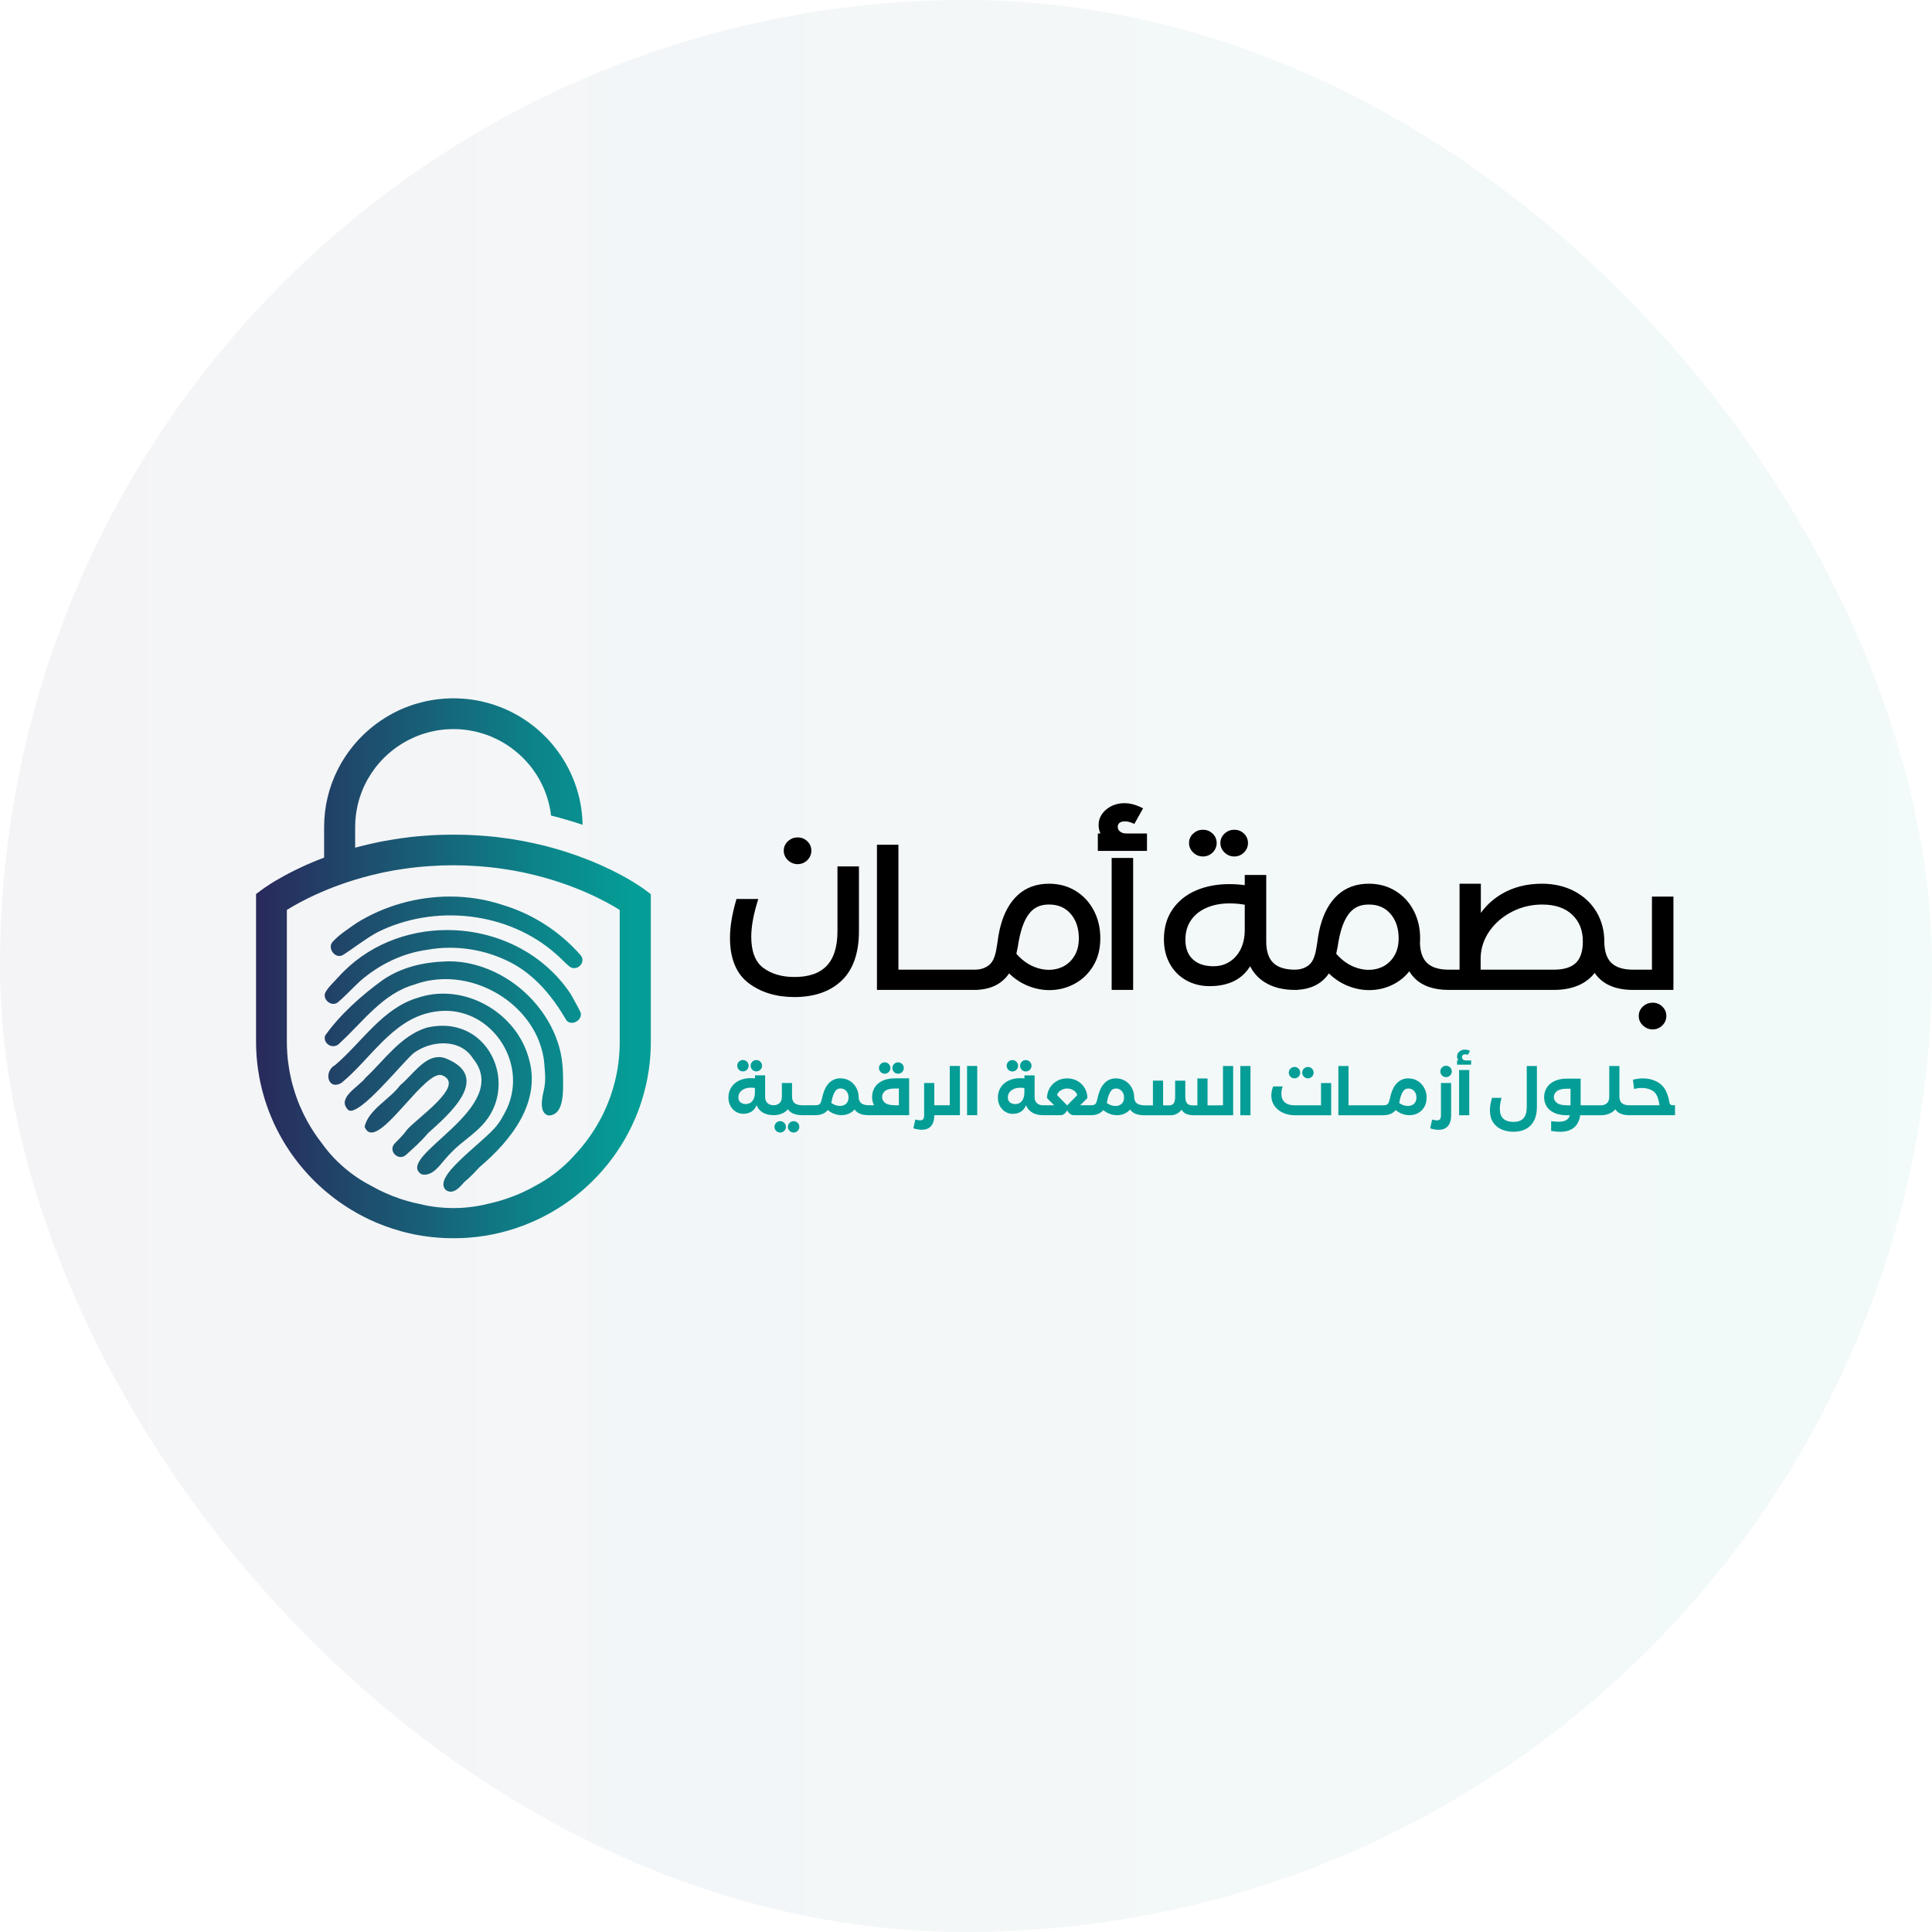 <svg width="249" height="249" viewBox="0 0 249 249" fill="none" xmlns="http://www.w3.org/2000/svg">
<rect width="249" height="249" rx="124.5" fill="url(#paint0_linear_113_3104)" fill-opacity="0.05"/>
<g clip-path="url(#clip0_113_3104)">
<path d="M51.581 139.863C50.239 141.687 47.495 142.996 46.991 145.214C47.795 147.247 50.047 144.746 52.296 142.249C54.057 140.298 55.811 138.341 56.883 138.551C60.322 139.758 53.502 144.251 52.398 145.677C51.968 146.3 51.355 146.866 50.829 147.419C50.006 148.375 51.361 149.684 52.306 148.861C53.291 147.975 54.299 147.091 55.145 146.062C57.885 143.615 63.368 138.881 57.569 136.454C57.218 136.305 56.88 136.238 56.551 136.238C54.571 136.238 53.036 138.7 51.578 139.863M54.928 132.467C51.629 133.525 49.546 136.622 47.119 138.904C46.251 140.07 43.221 141.56 44.956 143.117C46.452 143.749 51.767 137.051 53.298 135.736C55.502 134.087 59.279 133.782 60.931 136.384C66.252 142.84 50.717 149.039 54.312 151.336C54.822 151.479 55.33 151.339 55.757 151.053C56.303 150.697 56.717 150.176 57.126 149.681C57.18 149.617 57.234 149.554 57.288 149.49C57.882 148.794 58.52 148.14 59.215 147.552C59.91 146.967 60.647 146.418 61.327 145.814C61.907 145.296 62.45 144.74 62.896 144.092C63.486 143.237 63.898 142.268 64.105 141.255C64.3 140.286 64.309 139.275 64.137 138.306C63.968 137.35 63.62 136.429 63.113 135.599C62.609 134.773 61.946 134.049 61.158 133.486C60.332 132.899 59.381 132.505 58.386 132.324C57.936 132.241 57.483 132.203 57.03 132.203C56.319 132.203 55.61 132.295 54.925 132.467M53.872 128.587C49.329 129.909 46.656 134.319 43.198 137.264C41.683 138.071 42.229 140.581 43.999 139.574C47.747 136.508 50.487 131.539 55.492 130.487C56.283 130.312 57.1 130.243 57.917 130.29C59.119 130.366 60.303 130.71 61.365 131.281C62.399 131.841 63.308 132.616 64.048 133.525C64.788 134.436 65.353 135.485 65.704 136.606C66.064 137.744 66.198 138.945 66.08 140.13C66.016 140.737 65.892 141.344 65.704 141.925C65.611 142.23 65.493 142.522 65.362 142.812C65.298 142.955 65.228 143.091 65.155 143.231C64.967 143.596 64.766 143.971 64.546 144.33C64.293 144.737 64.006 145.121 63.684 145.465C63.049 146.144 62.344 146.758 61.652 147.374C60.791 148.137 59.926 148.893 59.107 149.703C58.462 150.345 57.776 151.037 57.358 151.857C57.091 152.394 57.001 153.023 57.534 153.427C58.475 153.979 59.285 152.972 59.853 152.334C60.552 151.755 61.177 151.11 61.777 150.446C65.914 146.942 69.866 141.976 68.112 136.26C66.731 131.456 62.013 128.063 57.126 128.063C56.038 128.063 54.937 128.228 53.869 128.587M57.617 123.904C54.618 123.99 51.802 124.628 49.345 126.293C46.589 128.289 43.855 130.725 41.897 133.477C41.587 134.579 43.013 135.339 43.792 134.43C46.803 131.682 49.329 128.038 53.435 126.887C53.98 126.684 54.542 126.528 55.11 126.414C56.976 126.042 58.922 126.141 60.756 126.64C62.584 127.138 64.306 128.022 65.777 129.216C67.228 130.401 68.44 131.901 69.225 133.61C69.618 134.475 69.901 135.386 70.058 136.317C70.15 136.877 70.173 137.439 70.22 137.998C70.284 138.722 70.297 139.456 70.157 140.171C70.039 140.769 69.879 141.36 69.841 141.973C69.796 142.675 69.873 143.555 70.683 143.765C72.064 143.777 72.418 142.281 72.52 141.178C72.606 140.267 72.575 139.348 72.559 138.433C72.527 137.051 72.332 135.666 71.892 134.351C71.232 132.365 70.128 130.538 68.724 128.984C67.318 127.428 65.601 126.138 63.694 125.248C61.914 124.416 59.92 123.898 57.949 123.898C57.837 123.898 57.725 123.901 57.617 123.904ZM43.575 125.966L43.572 125.963C43.013 126.605 42.327 127.183 41.922 127.936C41.539 128.819 42.71 129.788 43.511 129.204C44.538 128.355 45.428 127.348 46.411 126.446C48.844 124.333 51.818 122.856 55.055 122.411C58.689 121.747 62.539 122.354 65.796 124.034C69.005 125.693 71.257 128.505 73.008 131.51C73.701 132.311 75.159 131.44 74.814 130.455C74.431 129.626 74.013 128.981 73.554 128.114C69.943 122.674 63.789 119.866 57.63 119.866C52.44 119.866 47.246 121.861 43.575 125.966ZM45.913 118.989C44.851 119.742 43.728 120.438 42.851 121.407C42.139 122.236 43.265 123.701 44.248 123.046C45.725 122.109 47.1 120.984 48.656 120.145C55.99 116.482 65.509 117.483 71.697 122.986C72.278 123.491 72.798 124.069 73.385 124.558C74.326 125.28 75.599 124.053 74.836 123.11C72.134 120.034 68.629 117.772 64.708 116.609C62.552 115.894 60.281 115.548 57.996 115.548C53.751 115.548 49.486 116.746 45.91 118.989M43.607 149.808C42.784 149.017 42.037 148.146 41.377 147.209C40.736 146.376 40.155 145.493 39.638 144.569C39.479 144.283 39.326 143.99 39.179 143.695C39.121 143.571 39.061 143.45 39.004 143.326C38.87 143.04 38.736 142.754 38.614 142.459C38.573 142.37 38.538 142.284 38.506 142.192C38.461 142.078 38.417 141.966 38.375 141.858C38.34 141.773 38.305 141.69 38.279 141.598C38.273 141.582 38.267 141.563 38.257 141.547C38.193 141.382 38.136 141.22 38.085 141.048C38.072 141.004 38.05 140.956 38.037 140.905C38.005 140.813 37.973 140.718 37.948 140.626C37.881 140.416 37.82 140.197 37.759 139.987C37.727 139.879 37.696 139.774 37.67 139.666C37.641 139.555 37.616 139.45 37.587 139.339C37.559 139.231 37.536 139.123 37.511 139.012C37.46 138.799 37.415 138.576 37.367 138.351C37.322 138.128 37.284 137.909 37.249 137.684C37.195 137.35 37.144 137.01 37.105 136.67C37.093 136.559 37.077 136.441 37.07 136.327C37.045 136.098 37.029 135.873 37.016 135.641C37 135.409 36.987 135.18 36.981 134.945C36.975 134.716 36.971 134.481 36.971 134.249V117.276C38.637 116.231 42.851 113.896 48.995 112.53C49.192 112.488 49.396 112.444 49.597 112.402H49.6C49.811 112.358 50.028 112.317 50.242 112.279C50.353 112.253 50.459 112.237 50.57 112.215C50.682 112.193 50.794 112.174 50.902 112.158C51.259 112.094 51.617 112.037 51.987 111.986C52.248 111.945 52.51 111.91 52.775 111.875C53.042 111.843 53.307 111.812 53.578 111.783C54.159 111.719 54.746 111.665 55.352 111.627C56.344 111.554 57.368 111.516 58.421 111.516C59.474 111.516 60.504 111.554 61.496 111.627C62.099 111.665 62.689 111.719 63.263 111.783C63.534 111.815 63.805 111.846 64.067 111.875C64.332 111.91 64.593 111.945 64.852 111.986C64.852 111.983 64.855 111.986 64.858 111.986C65.222 112.037 65.582 112.094 65.939 112.158C66.051 112.174 66.163 112.196 66.275 112.215C66.383 112.237 66.491 112.253 66.6 112.279C66.814 112.317 67.031 112.358 67.241 112.402H67.244C67.445 112.444 67.649 112.488 67.844 112.53C73.991 113.889 78.205 116.228 79.87 117.276V134.249C79.87 134.452 79.867 134.659 79.861 134.865C79.857 135.012 79.854 135.154 79.848 135.294C79.845 135.348 79.845 135.409 79.838 135.459C79.832 135.596 79.825 135.736 79.809 135.873C79.809 135.911 79.803 135.946 79.803 135.984C79.793 136.136 79.774 136.286 79.762 136.435C79.758 136.47 79.755 136.508 79.749 136.54C79.736 136.673 79.72 136.807 79.704 136.934C79.701 136.962 79.701 136.985 79.698 137.007C79.685 137.099 79.669 137.194 79.656 137.283C79.653 137.321 79.65 137.359 79.64 137.394C79.634 137.477 79.618 137.563 79.605 137.645C79.583 137.776 79.564 137.906 79.538 138.036C79.526 138.103 79.513 138.163 79.5 138.23C79.471 138.379 79.446 138.522 79.414 138.672C79.331 139.056 79.242 139.434 79.14 139.809C79.105 139.936 79.069 140.06 79.031 140.184C79.022 140.225 79.009 140.263 78.996 140.305C78.951 140.454 78.907 140.6 78.859 140.753C78.859 140.759 78.856 140.769 78.849 140.781C78.811 140.905 78.766 141.029 78.728 141.15C78.699 141.236 78.664 141.325 78.636 141.414C78.591 141.538 78.546 141.661 78.498 141.785C78.435 141.951 78.371 142.116 78.304 142.275C78.304 142.281 78.301 142.287 78.301 142.297C78.243 142.427 78.189 142.561 78.132 142.691C78.106 142.748 78.084 142.808 78.055 142.866C77.998 142.993 77.94 143.12 77.879 143.25C77.841 143.336 77.803 143.425 77.758 143.511C77.679 143.673 77.602 143.828 77.522 143.987C77.471 144.079 77.42 144.178 77.366 144.273C77.318 144.368 77.264 144.467 77.21 144.562C76.352 146.103 75.308 147.53 74.112 148.807C74.112 148.807 74.11 148.809 74.106 148.813C73.828 149.115 73.541 149.401 73.245 149.684C73.538 149.401 73.828 149.115 74.106 148.813C73.832 149.125 73.544 149.43 73.245 149.722C72.064 150.882 70.728 151.886 69.26 152.686C69.228 152.699 69.203 152.718 69.168 152.737C67.943 153.446 66.648 154.033 65.282 154.491C64.989 154.593 64.692 154.682 64.396 154.771C63.888 154.92 63.375 155.047 62.852 155.155C62.852 155.158 62.848 155.158 62.845 155.158C62.054 155.358 61.244 155.505 60.418 155.59C59.767 155.667 59.107 155.701 58.434 155.701C57.761 155.701 57.091 155.663 56.433 155.59C55.642 155.505 54.864 155.365 54.102 155.177C54.092 155.177 54.086 155.177 54.076 155.174C53.524 155.06 52.985 154.926 52.449 154.774C52.353 154.745 52.251 154.717 52.153 154.682C52.05 154.653 51.958 154.624 51.862 154.593C51.76 154.561 51.664 154.529 51.569 154.497C50.306 154.072 49.093 153.535 47.939 152.886C47.935 152.883 47.932 152.88 47.929 152.88C47.814 152.817 47.699 152.753 47.588 152.686V152.699C46.127 151.917 44.79 150.942 43.607 149.801M57.965 90.006C57.694 90.016 57.425 90.032 57.161 90.048C56.886 90.07 56.615 90.095 56.347 90.13C56.22 90.146 56.083 90.165 55.955 90.184C55.677 90.226 55.4 90.273 55.126 90.33C54.988 90.359 54.854 90.384 54.724 90.416C54.631 90.439 54.535 90.461 54.446 90.486C54.14 90.559 53.84 90.642 53.54 90.731C53.457 90.759 53.377 90.782 53.291 90.81C52.947 90.925 52.609 91.045 52.274 91.179C52.169 91.217 52.066 91.261 51.961 91.306C51.856 91.347 51.76 91.392 51.658 91.433C51.54 91.487 51.422 91.541 51.307 91.595C51.183 91.652 51.058 91.716 50.934 91.779C50.825 91.833 50.727 91.887 50.618 91.945C50.602 91.951 50.58 91.957 50.567 91.973C50.337 92.094 50.111 92.221 49.888 92.358C49.773 92.424 49.661 92.491 49.553 92.564C49.441 92.637 49.326 92.707 49.221 92.78C49.119 92.847 49.017 92.913 48.918 92.983C48.905 92.993 48.889 93.006 48.876 93.012C48.774 93.085 48.669 93.161 48.57 93.234C48.462 93.314 48.356 93.393 48.254 93.473C48.149 93.552 48.047 93.638 47.942 93.717C47.84 93.8 47.738 93.882 47.636 93.972C47.486 94.099 47.339 94.222 47.195 94.359C47.045 94.496 46.905 94.629 46.761 94.769C46.388 95.131 46.028 95.522 45.687 95.925C45.607 96.027 45.521 96.123 45.444 96.221C45.3 96.396 45.17 96.57 45.036 96.745C44.969 96.834 44.905 96.926 44.838 97.019C44.774 97.111 44.71 97.203 44.647 97.295C44.583 97.387 44.522 97.479 44.462 97.571C44.356 97.73 44.261 97.889 44.158 98.051C44.111 98.13 44.063 98.21 44.012 98.293C43.926 98.442 43.846 98.594 43.763 98.74C43.68 98.89 43.603 99.042 43.524 99.192C42.404 101.419 41.772 103.932 41.772 106.591V110.534C41.619 110.588 41.466 110.649 41.319 110.706C41.173 110.763 41.016 110.823 40.873 110.881C40.726 110.938 40.586 111.001 40.442 111.055C40.299 111.119 40.158 111.173 40.018 111.236C39.884 111.29 39.744 111.354 39.613 111.408C39.482 111.472 39.348 111.529 39.22 111.589C39.109 111.637 38.997 111.684 38.895 111.738C38.582 111.881 38.289 112.021 38.008 112.161C37.814 112.256 37.625 112.352 37.447 112.444C37.335 112.498 37.236 112.555 37.131 112.609C37.026 112.66 36.93 112.717 36.834 112.768C36.739 112.819 36.64 112.873 36.547 112.924C35.839 113.308 35.271 113.651 34.831 113.931C34.777 113.969 34.716 114.004 34.662 114.042C34.474 114.159 34.314 114.271 34.19 114.356C34.155 114.382 34.12 114.404 34.085 114.426C34.005 114.48 33.938 114.528 33.893 114.563C33.88 114.569 33.868 114.576 33.858 114.588C33.829 114.611 33.81 114.623 33.794 114.633L33 115.227V134.249C33 134.449 33.003 134.652 33.01 134.849V134.875C33.013 135.066 33.019 135.259 33.032 135.447V135.491C33.038 135.656 33.054 135.819 33.064 135.99C33.064 136.035 33.067 136.079 33.07 136.124C33.086 136.308 33.099 136.492 33.121 136.676C33.134 136.857 33.156 137.032 33.175 137.213C33.182 137.271 33.185 137.328 33.198 137.382C33.207 137.49 33.223 137.591 33.239 137.703C33.249 137.782 33.262 137.861 33.274 137.941C33.306 138.151 33.338 138.36 33.376 138.573C33.402 138.703 33.421 138.84 33.447 138.973C33.459 139.031 33.472 139.094 33.485 139.155C33.51 139.288 33.536 139.425 33.565 139.555C33.574 139.596 33.587 139.631 33.593 139.666C33.619 139.781 33.641 139.895 33.67 140.009C33.699 140.13 33.724 140.251 33.756 140.371C33.788 140.505 33.826 140.638 33.861 140.772C33.909 140.943 33.954 141.118 34.008 141.286C34.018 141.325 34.03 141.366 34.04 141.404C34.085 141.55 34.129 141.696 34.174 141.846C34.187 141.881 34.199 141.919 34.212 141.957C34.263 142.122 34.318 142.284 34.375 142.449C34.423 142.586 34.471 142.729 34.525 142.869C34.557 142.955 34.592 143.043 34.62 143.136C34.656 143.225 34.691 143.317 34.726 143.403C34.892 143.831 35.067 144.244 35.252 144.658C35.325 144.82 35.402 144.978 35.475 145.137C35.562 145.306 35.641 145.48 35.727 145.646C35.833 145.849 35.935 146.046 36.043 146.246C36.123 146.389 36.2 146.529 36.279 146.669C36.372 146.837 36.468 147.002 36.566 147.168C36.653 147.32 36.748 147.463 36.837 147.609C36.863 147.644 36.882 147.682 36.904 147.717C36.994 147.854 37.08 147.994 37.176 148.127C37.179 148.137 37.185 148.143 37.188 148.156C37.294 148.311 37.396 148.467 37.501 148.619C37.609 148.775 37.715 148.925 37.826 149.074C37.83 149.077 37.833 149.08 37.836 149.083C37.944 149.233 38.05 149.379 38.164 149.528C38.171 149.538 38.181 149.554 38.19 149.56C38.283 149.684 38.378 149.805 38.471 149.925C38.844 150.396 39.236 150.853 39.642 151.298C40.841 152.61 42.178 153.792 43.623 154.831C43.661 154.863 43.702 154.885 43.737 154.914C43.989 155.095 44.245 155.266 44.503 155.435C44.621 155.511 44.739 155.59 44.864 155.667C44.867 155.67 44.876 155.676 44.889 155.679C45.01 155.756 45.131 155.832 45.253 155.905C45.444 156.022 45.639 156.137 45.833 156.245C45.942 156.312 46.047 156.372 46.162 156.432C46.277 156.496 46.392 156.559 46.506 156.617C46.608 156.674 46.704 156.728 46.803 156.775C47.068 156.912 47.333 157.049 47.604 157.173C48.876 157.77 50.203 158.269 51.585 158.65C51.633 158.666 51.674 158.679 51.722 158.691C51.808 158.717 51.894 158.736 51.977 158.761C52.124 158.796 52.264 158.834 52.411 158.869C52.427 158.876 52.446 158.879 52.465 158.885C53.754 159.196 55.087 159.409 56.446 159.511C56.481 159.514 56.52 159.517 56.555 159.521C56.65 159.527 56.752 159.536 56.851 159.536C56.906 159.543 56.96 159.543 57.011 159.546C57.097 159.552 57.183 159.555 57.272 159.562C57.349 159.565 57.429 159.565 57.505 159.568C57.652 159.571 57.796 159.578 57.936 159.578C58.105 159.581 58.277 159.584 58.44 159.584C58.603 159.584 58.775 159.581 58.941 159.578C59.091 159.578 59.228 159.571 59.375 159.568C59.454 159.565 59.531 159.565 59.611 159.562C59.697 159.555 59.78 159.552 59.872 159.546C59.923 159.543 59.981 159.543 60.032 159.536C60.127 159.536 60.226 159.527 60.322 159.521C60.36 159.517 60.399 159.517 60.437 159.511C61.796 159.409 63.126 159.196 64.415 158.885C64.654 158.828 64.89 158.764 65.123 158.698C65.164 158.691 65.206 158.675 65.244 158.666C65.266 158.666 65.282 158.659 65.302 158.653C66.68 158.266 68.01 157.77 69.279 157.173C69.417 157.109 69.551 157.045 69.681 156.979C69.943 156.852 70.201 156.718 70.453 156.582C70.626 156.493 70.798 156.397 70.96 156.302C71.19 156.175 71.41 156.041 71.634 155.908C71.761 155.835 71.886 155.752 72.01 155.676C72.198 155.559 72.383 155.438 72.568 155.314C72.753 155.19 72.932 155.066 73.114 154.942C73.165 154.907 73.216 154.872 73.264 154.837V154.831C74.712 153.795 76.045 152.61 77.245 151.301C77.328 151.212 77.411 151.114 77.494 151.025C77.561 150.952 77.624 150.878 77.688 150.802C77.883 150.573 78.077 150.342 78.269 150.113C78.336 150.03 78.4 149.948 78.466 149.868C78.511 149.805 78.556 149.747 78.6 149.687C78.664 149.608 78.728 149.525 78.789 149.442C78.881 149.322 78.974 149.198 79.063 149.077C79.171 148.925 79.28 148.775 79.385 148.623C79.494 148.47 79.599 148.314 79.698 148.159C79.704 148.152 79.711 148.143 79.714 148.133C79.819 147.975 79.918 147.822 80.02 147.663C80.122 147.501 80.224 147.336 80.323 147.171C80.416 147.012 80.511 146.847 80.607 146.681C80.607 146.678 80.61 146.675 80.61 146.672C80.696 146.519 80.782 146.367 80.862 146.218C80.891 146.173 80.91 146.125 80.939 146.081C81.101 145.773 81.258 145.461 81.411 145.147C81.484 144.988 81.561 144.829 81.628 144.667C81.72 144.47 81.813 144.27 81.896 144.07C81.969 143.901 82.033 143.723 82.106 143.555C82.18 143.374 82.25 143.193 82.314 143.009C82.381 142.827 82.444 142.646 82.508 142.462C82.562 142.297 82.623 142.135 82.674 141.97C82.684 141.947 82.687 141.928 82.69 141.912C82.747 141.725 82.811 141.541 82.862 141.353C82.904 141.21 82.942 141.074 82.98 140.931C83.006 140.848 83.028 140.762 83.05 140.676C83.105 140.46 83.162 140.241 83.213 140.025C83.242 139.911 83.264 139.796 83.29 139.682C83.299 139.644 83.306 139.609 83.315 139.571C83.347 139.441 83.373 139.304 83.398 139.17C83.408 139.113 83.424 139.05 83.433 138.989C83.462 138.856 83.484 138.719 83.503 138.589C83.542 138.376 83.577 138.163 83.609 137.957C83.621 137.877 83.634 137.798 83.644 137.718C83.657 137.607 83.672 137.506 83.685 137.398C83.692 137.344 83.698 137.286 83.708 137.229C83.73 137.048 83.749 136.873 83.762 136.692C83.784 136.508 83.797 136.324 83.81 136.139C83.813 136.095 83.816 136.047 83.816 136.006C83.829 135.838 83.845 135.676 83.845 135.507C83.848 135.491 83.851 135.479 83.848 135.463C83.861 135.272 83.864 135.078 83.874 134.891V134.865C83.88 134.668 83.88 134.465 83.88 134.265V115.243L83.085 114.649C83.085 114.649 83.054 114.623 83.028 114.604C83.019 114.595 83.006 114.588 82.993 114.579C82.821 114.452 82.444 114.188 81.873 113.832C81.81 113.791 81.746 113.753 81.676 113.712C81.605 113.667 81.538 113.626 81.465 113.581C81.43 113.565 81.392 113.537 81.353 113.515C80.451 112.974 79.213 112.301 77.666 111.605C77.535 111.548 77.401 111.487 77.267 111.424C77.136 111.37 76.999 111.306 76.862 111.252C76.728 111.189 76.584 111.135 76.441 111.071C76.297 111.017 76.157 110.954 76.01 110.896C75.86 110.839 75.714 110.779 75.564 110.722C75.414 110.665 75.261 110.604 75.108 110.55C73.905 110.089 72.575 109.651 71.126 109.254C70.903 109.197 70.68 109.136 70.457 109.073C70.112 108.987 69.767 108.901 69.41 108.819C69.177 108.765 68.938 108.707 68.699 108.66C68.456 108.606 68.211 108.555 67.965 108.504C67.844 108.479 67.719 108.456 67.595 108.431C67.49 108.406 67.388 108.39 67.279 108.374C66.884 108.298 66.482 108.228 66.07 108.164C65.818 108.126 65.56 108.088 65.308 108.05C65.164 108.034 65.03 108.008 64.887 107.996C64.619 107.958 64.344 107.923 64.077 107.891C63.959 107.878 63.834 107.862 63.713 107.85C63.697 107.85 63.684 107.85 63.668 107.846C63.506 107.83 63.34 107.811 63.167 107.796C62.957 107.773 62.737 107.757 62.523 107.738C62.271 107.716 62.016 107.697 61.761 107.684C61.601 107.672 61.442 107.662 61.282 107.653C61.008 107.637 60.727 107.624 60.446 107.611C60.312 107.608 60.169 107.605 60.032 107.599C59.955 107.595 59.882 107.595 59.805 107.592C59.764 107.589 59.725 107.589 59.684 107.589C59.509 107.586 59.327 107.579 59.154 107.579C58.918 107.576 58.686 107.576 58.45 107.576C58.213 107.576 57.981 107.576 57.751 107.579C57.569 107.579 57.394 107.586 57.221 107.589C57.177 107.589 57.138 107.589 57.1 107.592C57.024 107.595 56.947 107.595 56.87 107.599C56.727 107.605 56.593 107.608 56.449 107.611C56.169 107.624 55.891 107.637 55.617 107.653C55.457 107.662 55.295 107.668 55.138 107.684C54.883 107.697 54.628 107.719 54.376 107.738C54.162 107.761 53.945 107.776 53.731 107.796C53.562 107.811 53.4 107.83 53.231 107.846C53.218 107.85 53.202 107.85 53.186 107.85C53.065 107.862 52.944 107.878 52.822 107.891C52.548 107.923 52.277 107.958 52.015 107.996C51.872 108.008 51.735 108.031 51.591 108.05C51.336 108.088 51.081 108.126 50.829 108.164C50.42 108.228 50.018 108.298 49.62 108.374C49.514 108.39 49.409 108.409 49.304 108.431C49.179 108.453 49.055 108.475 48.931 108.504C48.685 108.555 48.443 108.606 48.203 108.66C47.961 108.711 47.722 108.765 47.489 108.819C47.135 108.901 46.784 108.987 46.446 109.073C46.216 109.136 45.996 109.194 45.773 109.254V106.604C45.773 106.099 45.804 105.606 45.862 105.114C46.056 103.462 46.573 101.911 47.342 100.513C47.486 100.262 47.636 100.015 47.792 99.77C47.948 99.528 48.114 99.29 48.286 99.058C48.369 98.944 48.459 98.829 48.551 98.718C48.66 98.575 48.774 98.442 48.896 98.308C49.128 98.041 49.371 97.787 49.626 97.54C49.693 97.476 49.76 97.412 49.827 97.349C50.302 96.91 50.813 96.504 51.349 96.141C51.658 95.935 51.977 95.741 52.299 95.557C52.382 95.513 52.465 95.471 52.548 95.424C52.634 95.382 52.717 95.338 52.8 95.296C52.966 95.214 53.135 95.134 53.304 95.061C53.32 95.052 53.336 95.045 53.355 95.039C53.428 95.001 53.505 94.969 53.582 94.937C53.712 94.883 53.85 94.826 53.98 94.778C54.114 94.728 54.255 94.677 54.386 94.632C54.481 94.601 54.58 94.569 54.679 94.54C54.854 94.483 55.039 94.432 55.221 94.385C55.311 94.356 55.403 94.337 55.496 94.315H55.508C55.601 94.289 55.693 94.267 55.786 94.248C55.882 94.226 55.977 94.207 56.073 94.191C56.156 94.175 56.239 94.159 56.322 94.146C56.395 94.137 56.468 94.121 56.539 94.111C56.606 94.105 56.669 94.095 56.736 94.083C56.803 94.073 56.864 94.067 56.931 94.057C57.011 94.048 57.097 94.041 57.177 94.029C57.263 94.019 57.349 94.013 57.438 94.003H57.48C57.553 93.994 57.617 93.991 57.687 93.991C57.939 93.975 58.191 93.965 58.443 93.965C58.695 93.965 58.95 93.972 59.199 93.987C59.273 93.991 59.346 93.997 59.416 94.003H59.426C59.518 94.007 59.617 94.016 59.709 94.029C59.792 94.038 59.872 94.045 59.958 94.057C60.022 94.064 60.083 94.07 60.15 94.083C60.217 94.092 60.281 94.105 60.347 94.111C60.421 94.121 60.494 94.137 60.564 94.146C60.651 94.159 60.73 94.175 60.813 94.191C60.906 94.207 61.005 94.229 61.1 94.248C61.19 94.264 61.285 94.289 61.375 94.311C61.387 94.315 61.403 94.318 61.416 94.321C61.499 94.343 61.585 94.359 61.665 94.385C61.85 94.432 62.025 94.48 62.207 94.54C62.303 94.572 62.402 94.604 62.498 94.632C62.587 94.664 62.679 94.696 62.772 94.725C62.947 94.791 63.129 94.858 63.305 94.934C63.381 94.966 63.461 95.001 63.534 95.036C63.55 95.039 63.569 95.045 63.582 95.058C63.751 95.131 63.917 95.207 64.083 95.293C64.169 95.335 64.252 95.379 64.335 95.42C64.424 95.465 64.504 95.506 64.587 95.554C64.912 95.738 65.231 95.929 65.538 96.138C65.847 96.345 66.144 96.567 66.428 96.806C66.715 97.034 66.995 97.279 67.26 97.536C67.512 97.784 67.764 98.041 67.991 98.305C68.109 98.439 68.227 98.575 68.335 98.712C68.424 98.826 68.511 98.941 68.603 99.055C68.772 99.287 68.938 99.525 69.098 99.764C69.254 100.011 69.404 100.256 69.541 100.51C70.319 101.908 70.83 103.459 71.024 105.111H71.028C72.479 105.473 73.838 105.88 75.088 106.305C75.021 102.502 73.662 99.007 71.436 96.234C71.353 96.132 71.27 96.03 71.184 95.929C71.101 95.827 71.015 95.725 70.929 95.627C70.843 95.531 70.756 95.433 70.664 95.338C70.482 95.144 70.3 94.953 70.112 94.772C70.112 94.772 70.112 94.769 70.109 94.769C70.016 94.68 69.921 94.588 69.825 94.499C69.729 94.41 69.633 94.324 69.538 94.229C69.448 94.156 69.362 94.076 69.276 94.003C69.142 93.886 69.005 93.775 68.871 93.663C68.794 93.606 68.721 93.546 68.645 93.489C68.507 93.377 68.361 93.272 68.214 93.168C68.144 93.117 68.077 93.066 68.003 93.012C67.981 93.002 67.968 92.99 67.949 92.98C67.857 92.91 67.758 92.847 67.659 92.78C67.416 92.615 67.168 92.459 66.912 92.31C66.826 92.259 66.731 92.205 66.641 92.154C66.491 92.068 66.345 91.986 66.192 91.909C66.109 91.865 66.026 91.82 65.943 91.779C65.815 91.713 65.688 91.652 65.557 91.592C65.451 91.544 65.346 91.49 65.238 91.442C65.132 91.395 65.024 91.35 64.915 91.306C64.791 91.252 64.667 91.198 64.536 91.15C64.453 91.118 64.37 91.083 64.29 91.058C64.118 90.995 63.946 90.931 63.77 90.871C63.678 90.839 63.582 90.807 63.49 90.778C63.148 90.67 62.804 90.575 62.456 90.493C62.354 90.464 62.255 90.439 62.153 90.416C62.019 90.384 61.885 90.359 61.754 90.33C61.084 90.197 60.405 90.099 59.713 90.048C59.445 90.032 59.17 90.013 58.899 90.006C58.743 90 58.59 90 58.434 90C58.277 90 58.118 90 57.958 90.006" fill="url(#paint1_linear_113_3104)"/>
<path d="M108.04 120.001C108.04 124.052 106.19 126.022 102.381 126.022C100.738 126.022 99.367 125.615 98.295 124.814C97.248 124.029 96.719 122.657 96.719 120.732C96.719 119.483 96.974 118.009 97.472 116.353L97.587 115.969H94.999L94.936 116.185C94.438 117.929 94.186 119.508 94.186 120.878C94.186 123.518 94.99 125.459 96.572 126.644C98.129 127.807 100.084 128.398 102.381 128.398C104.927 128.398 106.955 127.693 108.407 126.301C109.861 124.91 110.598 122.787 110.598 120.001V111.772H108.04V120.001Z" fill="black"/>
<path d="M108.04 120.001C108.04 124.052 106.19 126.022 102.381 126.022C100.738 126.022 99.367 125.615 98.295 124.814C97.248 124.029 96.719 122.657 96.719 120.732C96.719 119.483 96.974 118.009 97.472 116.353L97.587 115.969H94.999L94.936 116.185C94.438 117.929 94.186 119.508 94.186 120.878C94.186 123.518 94.99 125.459 96.572 126.644C98.129 127.807 100.084 128.398 102.381 128.398C104.927 128.398 106.955 127.693 108.407 126.301C109.861 124.91 110.598 122.787 110.598 120.001V111.772H108.04V120.001Z" stroke="black" stroke-width="0.21" stroke-miterlimit="10"/>
<path d="M102.805 111.267C103.262 111.267 103.654 111.105 103.979 110.784C104.302 110.463 104.464 110.075 104.464 109.637C104.464 109.198 104.302 108.811 103.973 108.496C103.651 108.188 103.258 108.032 102.805 108.032C102.352 108.032 101.96 108.188 101.625 108.493C101.287 108.807 101.115 109.192 101.115 109.637C101.115 110.082 101.287 110.466 101.622 110.787C101.954 111.105 102.352 111.267 102.805 111.267Z" fill="black"/>
<path d="M102.805 111.267C103.262 111.267 103.654 111.105 103.979 110.784C104.302 110.463 104.464 110.075 104.464 109.637C104.464 109.198 104.302 108.811 103.973 108.496C103.651 108.188 103.258 108.032 102.805 108.032C102.352 108.032 101.96 108.188 101.625 108.493C101.287 108.807 101.115 109.192 101.115 109.637C101.115 110.082 101.287 110.466 101.622 110.787C101.954 111.105 102.352 111.267 102.805 111.267Z" stroke="black" stroke-width="0.21" stroke-miterlimit="10"/>
<path d="M212.999 129.332C212.549 129.332 212.151 129.488 211.822 129.793C211.481 130.107 211.309 130.492 211.309 130.937C211.309 131.382 211.481 131.766 211.816 132.087C212.148 132.405 212.546 132.567 212.999 132.567C213.452 132.567 213.848 132.405 214.173 132.084C214.495 131.763 214.658 131.375 214.658 130.937C214.658 130.498 214.495 130.111 214.167 129.799C213.845 129.488 213.452 129.332 212.999 129.332Z" fill="black"/>
<path d="M212.999 129.332C212.549 129.332 212.151 129.488 211.822 129.793C211.481 130.107 211.309 130.492 211.309 130.937C211.309 131.382 211.481 131.766 211.816 132.087C212.148 132.405 212.546 132.567 212.999 132.567C213.452 132.567 213.848 132.405 214.173 132.084C214.495 131.763 214.658 131.375 214.658 130.937C214.658 130.498 214.495 130.111 214.167 129.799C213.845 129.488 213.452 129.332 212.999 129.332Z" stroke="black" stroke-width="0.21" stroke-miterlimit="10"/>
<path d="M138.574 114.908C137.589 114.304 136.45 113.999 135.196 113.999C133.633 113.999 132.312 114.472 131.276 115.407C130.252 116.328 129.502 117.669 129.049 119.391C128.893 119.972 128.762 120.674 128.663 121.465C128.644 121.564 128.593 121.872 128.51 122.384C128.427 122.87 128.299 123.308 128.124 123.689C127.926 124.122 127.623 124.455 127.189 124.7C126.755 124.951 126.242 125.075 125.671 125.075H115.686V108.973H113.128V127.477H125.971V127.461C126.877 127.423 127.7 127.216 128.401 126.829C129.081 126.454 129.63 125.936 130.035 125.288C130.708 125.968 131.467 126.495 132.296 126.864C133.247 127.286 134.239 127.502 135.247 127.502C136.376 127.502 137.448 127.235 138.431 126.708C139.416 126.18 140.217 125.415 140.81 124.43C141.407 123.442 141.707 122.266 141.707 120.932C141.707 119.597 141.429 118.453 140.884 117.405C140.335 116.35 139.557 115.511 138.574 114.908ZM138.603 123.187C138.242 123.81 137.758 124.29 137.164 124.611C135.939 125.278 134.351 125.265 132.871 124.535C132.143 124.176 131.473 123.642 130.88 122.949L131.084 121.952C131.202 121.141 131.362 120.401 131.56 119.75C131.898 118.638 132.367 117.799 132.954 117.259C133.531 116.731 134.261 116.471 135.196 116.471C136.405 116.471 137.343 116.874 138.064 117.7C138.785 118.527 139.148 119.616 139.148 120.932C139.148 121.802 138.967 122.562 138.603 123.187Z" fill="black"/>
<path d="M138.574 114.908C137.589 114.304 136.45 113.999 135.196 113.999C133.633 113.999 132.312 114.472 131.276 115.407C130.252 116.328 129.502 117.669 129.049 119.391C128.893 119.972 128.762 120.674 128.663 121.465C128.644 121.564 128.593 121.872 128.51 122.384C128.427 122.87 128.299 123.308 128.124 123.689C127.926 124.122 127.623 124.455 127.189 124.7C126.755 124.951 126.242 125.075 125.671 125.075H115.686V108.973H113.128V127.477H125.971V127.461C126.877 127.423 127.7 127.216 128.401 126.829C129.081 126.454 129.63 125.936 130.035 125.288C130.708 125.968 131.467 126.495 132.296 126.864C133.247 127.286 134.239 127.502 135.247 127.502C136.376 127.502 137.448 127.235 138.431 126.708C139.416 126.18 140.217 125.415 140.81 124.43C141.407 123.442 141.707 122.266 141.707 120.932C141.707 119.597 141.429 118.453 140.884 117.405C140.335 116.35 139.557 115.511 138.574 114.908ZM138.603 123.187C138.242 123.81 137.758 124.29 137.164 124.611C135.939 125.278 134.351 125.265 132.871 124.535C132.143 124.176 131.473 123.642 130.88 122.949L131.084 121.952C131.202 121.141 131.362 120.401 131.56 119.75C131.898 118.638 132.367 117.799 132.954 117.259C133.531 116.731 134.261 116.471 135.196 116.471C136.405 116.471 137.343 116.874 138.064 117.7C138.785 118.527 139.148 119.616 139.148 120.932C139.148 121.802 138.967 122.562 138.603 123.187Z" stroke="black" stroke-width="0.21" stroke-miterlimit="10"/>
<path d="M144.275 107.238C144.055 107.057 143.953 106.841 143.953 106.555C143.953 106.313 144.032 106.132 144.205 105.986C144.568 105.675 145.267 105.687 145.908 105.951L146.154 106.05L147.178 104.223L146.884 104.086C146.221 103.778 145.57 103.619 144.951 103.619C144.051 103.619 143.28 103.883 142.661 104.397C142.023 104.925 141.697 105.57 141.697 106.31C141.697 106.771 141.796 107.178 141.994 107.524H141.595V109.56H147.72V107.524H145.155C144.798 107.524 144.511 107.432 144.275 107.238Z" fill="black"/>
<path d="M144.275 107.238C144.055 107.057 143.953 106.841 143.953 106.555C143.953 106.313 144.032 106.132 144.205 105.986C144.568 105.675 145.267 105.687 145.908 105.951L146.154 106.05L147.178 104.223L146.884 104.086C146.221 103.778 145.57 103.619 144.951 103.619C144.051 103.619 143.28 103.883 142.661 104.397C142.023 104.925 141.697 105.57 141.697 106.31C141.697 106.771 141.796 107.178 141.994 107.524H141.595V109.56H147.72V107.524H145.155C144.798 107.524 144.511 107.432 144.275 107.238Z" stroke="black" stroke-width="0.21" stroke-miterlimit="10"/>
<path d="M145.937 110.679H143.378V127.474H145.937V110.679Z" fill="black"/>
<path d="M145.937 110.679H143.378V127.474H145.937V110.679Z" stroke="black" stroke-width="0.21" stroke-miterlimit="10"/>
<path d="M155.041 110.279C155.497 110.279 155.892 110.116 156.215 109.796C156.537 109.472 156.7 109.087 156.7 108.649C156.7 108.21 156.537 107.823 156.208 107.508C155.886 107.2 155.494 107.044 155.041 107.044C154.588 107.044 154.195 107.2 153.86 107.505C153.522 107.819 153.35 108.204 153.35 108.649C153.35 109.093 153.522 109.478 153.857 109.799C154.189 110.116 154.588 110.279 155.041 110.279Z" fill="black"/>
<path d="M155.041 110.279C155.497 110.279 155.892 110.116 156.215 109.796C156.537 109.472 156.7 109.087 156.7 108.649C156.7 108.21 156.537 107.823 156.208 107.508C155.886 107.2 155.494 107.044 155.041 107.044C154.588 107.044 154.195 107.2 153.86 107.505C153.522 107.819 153.35 108.204 153.35 108.649C153.35 109.093 153.522 109.478 153.857 109.799C154.189 110.116 154.588 110.279 155.041 110.279Z" stroke="black" stroke-width="0.21" stroke-miterlimit="10"/>
<path d="M159.079 110.279C159.535 110.279 159.931 110.116 160.253 109.796C160.575 109.475 160.738 109.087 160.738 108.649C160.738 108.21 160.575 107.823 160.247 107.508C159.925 107.2 159.532 107.044 159.079 107.044C158.626 107.044 158.231 107.2 157.899 107.505C157.561 107.819 157.392 108.204 157.392 108.649C157.392 109.093 157.561 109.478 157.896 109.799C158.228 110.116 158.626 110.279 159.079 110.279Z" fill="black"/>
<path d="M159.079 110.279C159.535 110.279 159.931 110.116 160.253 109.796C160.575 109.475 160.738 109.087 160.738 108.649C160.738 108.21 160.575 107.823 160.247 107.508C159.925 107.2 159.532 107.044 159.079 107.044C158.626 107.044 158.231 107.2 157.899 107.505C157.561 107.819 157.392 108.204 157.392 108.649C157.392 109.093 157.561 109.478 157.896 109.799C158.228 110.116 158.626 110.279 159.079 110.279Z" stroke="black" stroke-width="0.21" stroke-miterlimit="10"/>
<path d="M213.012 115.658V125.078H210.466C209.178 125.078 208.211 124.77 207.595 124.163C206.977 123.556 206.664 122.609 206.664 121.348C206.664 119.95 206.323 118.676 205.656 117.561C204.983 116.442 204.032 115.562 202.823 114.936C201.624 114.314 200.243 113.999 198.724 113.999C196.762 113.999 195.017 114.45 193.54 115.337C192.398 116.023 191.461 116.916 190.749 117.999V113.999H188.216V125.078H186.701C185.412 125.078 184.449 124.77 183.83 124.163C183.246 123.591 182.937 122.714 182.902 121.554C182.918 121.351 182.924 121.145 182.924 120.935C182.924 119.642 182.65 118.453 182.101 117.405C181.553 116.353 180.774 115.515 179.792 114.911C178.806 114.304 177.67 113.999 176.414 113.999C174.85 113.999 173.53 114.472 172.493 115.407C171.469 116.328 170.719 117.669 170.266 119.394C170.11 119.972 169.979 120.677 169.88 121.469C169.861 121.567 169.81 121.872 169.727 122.384C169.644 122.873 169.517 123.311 169.341 123.689C169.144 124.125 168.841 124.455 168.407 124.7C167.973 124.951 167.459 125.078 166.888 125.078H166.876C165.593 125.075 164.633 124.767 164.017 124.16C163.402 123.556 163.089 122.609 163.089 121.348V112.874H160.531V114.199C159.787 114.097 159.086 114.05 158.435 114.05C156.875 114.05 155.452 114.32 154.205 114.854C152.945 115.391 151.937 116.198 151.21 117.252C150.479 118.31 150.112 119.591 150.112 121.056C150.112 122.222 150.364 123.267 150.862 124.166C151.363 125.065 152.061 125.767 152.939 126.257C153.816 126.743 154.808 126.991 155.889 126.991C158.362 126.991 160.122 126.088 161.127 124.309C161.548 125.221 162.186 125.955 163.035 126.492C164.065 127.146 165.36 127.477 166.888 127.477H167.185V127.461C168.094 127.423 168.917 127.216 169.619 126.829C170.298 126.457 170.847 125.939 171.252 125.288C171.925 125.968 172.684 126.498 173.517 126.867C174.464 127.286 175.457 127.502 176.465 127.502C177.597 127.502 178.666 127.235 179.648 126.711C180.436 126.288 181.106 125.713 181.648 124.995C181.836 125.338 182.063 125.647 182.321 125.92C183.301 126.952 184.774 127.477 186.701 127.477H200.278C201.557 127.477 202.676 127.251 203.605 126.8C204.389 126.422 205.037 125.888 205.531 125.211C206.485 126.717 208.141 127.477 210.466 127.477H215.57V115.658H213.012ZM160.531 119.861C160.531 120.801 160.352 121.643 160.001 122.365C159.65 123.076 159.159 123.639 158.54 124.036C157.918 124.436 157.197 124.636 156.397 124.636C155.229 124.636 154.304 124.325 153.647 123.705C152.99 123.083 152.671 122.234 152.671 121.103C152.671 120.131 152.913 119.276 153.398 118.561C153.876 117.853 154.562 117.297 155.433 116.913C156.314 116.522 157.341 116.325 158.483 116.325C159.178 116.325 159.848 116.388 160.531 116.515V119.861ZM179.82 123.187C179.46 123.813 178.975 124.29 178.385 124.614C177.157 125.278 175.568 125.269 174.088 124.535C173.361 124.176 172.694 123.642 172.101 122.949L172.302 121.952C172.42 121.141 172.579 120.401 172.777 119.75C173.115 118.638 173.584 117.799 174.171 117.262C174.748 116.731 175.482 116.474 176.414 116.474C177.623 116.474 178.56 116.874 179.281 117.7C180.002 118.527 180.366 119.616 180.366 120.935C180.366 121.802 180.184 122.562 179.82 123.187ZM203.177 124.172C202.558 124.773 201.582 125.078 200.278 125.078H190.724V123.359C190.772 122.107 191.167 120.948 191.904 119.909C192.644 118.863 193.633 118.021 194.839 117.405C196.045 116.785 197.372 116.474 198.775 116.474C200.437 116.474 201.758 116.922 202.696 117.808C203.643 118.701 204.106 119.858 204.106 121.348C204.106 122.625 203.793 123.575 203.177 124.172Z" fill="black"/>
<path d="M213.012 115.658V125.078H210.466C209.178 125.078 208.211 124.77 207.595 124.163C206.977 123.556 206.664 122.609 206.664 121.348C206.664 119.95 206.323 118.676 205.656 117.561C204.983 116.442 204.032 115.562 202.823 114.936C201.624 114.314 200.243 113.999 198.724 113.999C196.762 113.999 195.017 114.45 193.54 115.337C192.398 116.023 191.461 116.916 190.749 117.999V113.999H188.216V125.078H186.701C185.412 125.078 184.449 124.77 183.83 124.163C183.246 123.591 182.937 122.714 182.902 121.554C182.918 121.351 182.924 121.145 182.924 120.935C182.924 119.642 182.65 118.453 182.101 117.405C181.553 116.353 180.774 115.515 179.792 114.911C178.806 114.304 177.67 113.999 176.414 113.999C174.85 113.999 173.53 114.472 172.493 115.407C171.469 116.328 170.719 117.669 170.266 119.394C170.11 119.972 169.979 120.677 169.88 121.469C169.861 121.567 169.81 121.872 169.727 122.384C169.644 122.873 169.517 123.311 169.341 123.689C169.144 124.125 168.841 124.455 168.407 124.7C167.973 124.951 167.459 125.078 166.888 125.078H166.876C165.593 125.075 164.633 124.767 164.017 124.16C163.402 123.556 163.089 122.609 163.089 121.348V112.874H160.531V114.199C159.787 114.097 159.086 114.05 158.435 114.05C156.875 114.05 155.452 114.32 154.205 114.854C152.945 115.391 151.937 116.198 151.21 117.252C150.479 118.31 150.112 119.591 150.112 121.056C150.112 122.222 150.364 123.267 150.862 124.166C151.363 125.065 152.061 125.767 152.939 126.257C153.816 126.743 154.808 126.991 155.889 126.991C158.362 126.991 160.122 126.088 161.127 124.309C161.548 125.221 162.186 125.955 163.035 126.492C164.065 127.146 165.36 127.477 166.888 127.477H167.185V127.461C168.094 127.423 168.917 127.216 169.619 126.829C170.298 126.457 170.847 125.939 171.252 125.288C171.925 125.968 172.684 126.498 173.517 126.867C174.464 127.286 175.457 127.502 176.465 127.502C177.597 127.502 178.666 127.235 179.648 126.711C180.436 126.288 181.106 125.713 181.648 124.995C181.836 125.338 182.063 125.647 182.321 125.92C183.301 126.952 184.774 127.477 186.701 127.477H200.278C201.557 127.477 202.676 127.251 203.605 126.8C204.389 126.422 205.037 125.888 205.531 125.211C206.485 126.717 208.141 127.477 210.466 127.477H215.57V115.658H213.012ZM160.531 119.861C160.531 120.801 160.352 121.643 160.001 122.365C159.65 123.076 159.159 123.639 158.54 124.036C157.918 124.436 157.197 124.636 156.397 124.636C155.229 124.636 154.304 124.325 153.647 123.705C152.99 123.083 152.671 122.234 152.671 121.103C152.671 120.131 152.913 119.276 153.398 118.561C153.876 117.853 154.562 117.297 155.433 116.913C156.314 116.522 157.341 116.325 158.483 116.325C159.178 116.325 159.848 116.388 160.531 116.515V119.861ZM179.82 123.187C179.46 123.813 178.975 124.29 178.385 124.614C177.157 125.278 175.568 125.269 174.088 124.535C173.361 124.176 172.694 123.642 172.101 122.949L172.302 121.952C172.42 121.141 172.579 120.401 172.777 119.75C173.115 118.638 173.584 117.799 174.171 117.262C174.748 116.731 175.482 116.474 176.414 116.474C177.623 116.474 178.56 116.874 179.281 117.7C180.002 118.527 180.366 119.616 180.366 120.935C180.366 121.802 180.184 122.562 179.82 123.187ZM203.177 124.172C202.558 124.773 201.582 125.078 200.278 125.078H190.724V123.359C190.772 122.107 191.167 120.948 191.904 119.909C192.644 118.863 193.633 118.021 194.839 117.405C196.045 116.785 197.372 116.474 198.775 116.474C200.437 116.474 201.758 116.922 202.696 117.808C203.643 118.701 204.106 119.858 204.106 121.348C204.106 122.625 203.793 123.575 203.177 124.172Z" stroke="black" stroke-width="0.21" stroke-miterlimit="10"/>
<path d="M98.607 141.336C98.607 141.704 98.706 141.981 98.907 142.165C99.108 142.349 99.367 142.441 99.686 142.441V143.722C99.153 143.722 98.7 143.614 98.327 143.395C97.954 143.175 97.679 142.861 97.507 142.451C97.194 143.182 96.62 143.55 95.787 143.55C95.453 143.55 95.137 143.461 94.846 143.287C94.553 143.112 94.32 142.864 94.145 142.543C93.969 142.222 93.88 141.86 93.88 141.456C93.88 140.954 94.004 140.513 94.25 140.135C94.496 139.753 94.837 139.461 95.271 139.258C95.704 139.054 96.193 138.95 96.738 138.95C96.945 138.95 97.134 138.962 97.303 138.985V138.587H98.614V141.339L98.607 141.336ZM95.749 138.085C95.545 138.085 95.373 138.012 95.229 137.869C95.086 137.726 95.012 137.552 95.012 137.352C95.012 137.151 95.086 136.977 95.229 136.834C95.373 136.691 95.548 136.618 95.749 136.618C95.95 136.618 96.126 136.691 96.269 136.834C96.413 136.977 96.486 137.151 96.486 137.352C96.486 137.552 96.413 137.726 96.269 137.869C96.126 138.012 95.95 138.085 95.749 138.085ZM96.132 142.289C96.486 142.289 96.767 142.155 96.977 141.892C97.188 141.628 97.293 141.266 97.293 140.811V140.224C97.102 140.195 96.933 140.179 96.78 140.179C96.311 140.179 95.925 140.294 95.622 140.522C95.319 140.751 95.165 141.056 95.165 141.444C95.165 141.714 95.255 141.924 95.433 142.07C95.612 142.216 95.845 142.289 96.129 142.289H96.132ZM97.478 138.085C97.274 138.085 97.102 138.012 96.958 137.869C96.815 137.726 96.741 137.552 96.741 137.352C96.741 137.151 96.815 136.977 96.958 136.834C97.102 136.691 97.277 136.618 97.478 136.618C97.679 136.618 97.855 136.691 97.998 136.834C98.142 136.977 98.215 137.151 98.215 137.352C98.215 137.552 98.142 137.726 97.998 137.869C97.855 138.012 97.679 138.085 97.478 138.085ZM102.359 142.124C102.573 142.337 102.927 142.445 103.418 142.445V143.725C102.496 143.725 101.874 143.471 101.552 142.962C101.344 143.204 101.083 143.391 100.767 143.525C100.451 143.658 100.091 143.725 99.686 143.725C99.488 143.725 99.325 143.661 99.191 143.534C99.057 143.407 98.99 143.252 98.99 143.067C98.99 142.883 99.054 142.734 99.182 142.616C99.309 142.502 99.478 142.445 99.686 142.445C100.005 142.445 100.263 142.352 100.467 142.168C100.668 141.984 100.77 141.707 100.77 141.339V139.576H102.081V141.339C102.081 141.666 102.174 141.93 102.359 142.127V142.124ZM100.553 145.965C100.349 145.965 100.177 145.892 100.033 145.749C99.89 145.606 99.816 145.431 99.816 145.231C99.816 145.031 99.89 144.856 100.033 144.713C100.177 144.57 100.352 144.497 100.553 144.497C100.754 144.497 100.93 144.57 101.073 144.713C101.217 144.856 101.29 145.031 101.29 145.231C101.29 145.431 101.217 145.606 101.073 145.749C100.93 145.892 100.754 145.965 100.553 145.965ZM102.282 145.965C102.078 145.965 101.906 145.892 101.762 145.749C101.619 145.606 101.545 145.431 101.545 145.231C101.545 145.031 101.619 144.856 101.762 144.713C101.906 144.57 102.081 144.497 102.282 144.497C102.483 144.497 102.659 144.57 102.802 144.713C102.946 144.856 103.019 145.031 103.019 145.231C103.019 145.431 102.946 145.606 102.802 145.749C102.659 145.892 102.483 145.965 102.282 145.965ZM102.726 143.086C102.726 142.902 102.789 142.75 102.92 142.629C103.051 142.508 103.217 142.448 103.421 142.448H105.156V143.728H103.421C103.22 143.728 103.051 143.668 102.92 143.547C102.789 143.426 102.726 143.274 102.726 143.09V143.086ZM108.318 138.978C108.764 138.978 109.163 139.086 109.52 139.305C109.878 139.525 110.158 139.823 110.362 140.201C110.567 140.58 110.672 140.996 110.672 141.45C110.672 141.904 110.57 142.33 110.369 142.673C110.165 143.016 109.897 143.277 109.562 143.455C109.227 143.633 108.86 143.722 108.458 143.722C108.145 143.722 107.836 143.668 107.533 143.557C107.23 143.449 106.946 143.283 106.688 143.064C106.515 143.277 106.295 143.439 106.03 143.553C105.766 143.665 105.475 143.722 105.156 143.722C104.959 143.722 104.796 143.658 104.662 143.531C104.528 143.404 104.461 143.248 104.461 143.064C104.461 142.88 104.525 142.731 104.652 142.613C104.78 142.499 104.949 142.441 105.156 142.441C105.341 142.441 105.482 142.41 105.581 142.343C105.68 142.276 105.75 142.187 105.794 142.07C105.839 141.955 105.887 141.774 105.948 141.533C106.005 141.285 106.046 141.123 106.069 141.05C106.247 140.392 106.531 139.884 106.914 139.518C107.3 139.156 107.766 138.975 108.318 138.975V138.978ZM108.257 142.534C108.576 142.534 108.838 142.441 109.048 142.254C109.255 142.066 109.361 141.8 109.361 141.453C109.361 141.107 109.265 140.84 109.074 140.618C108.882 140.395 108.63 140.284 108.318 140.284C108.082 140.284 107.887 140.364 107.74 140.522C107.594 140.681 107.46 140.932 107.345 141.279C107.287 141.447 107.243 141.622 107.214 141.806C107.201 141.847 107.192 141.895 107.182 141.949C107.172 142.003 107.156 142.066 107.134 142.136C107.303 142.27 107.485 142.368 107.68 142.435C107.877 142.502 108.069 142.534 108.254 142.534H108.257ZM110.94 142.127C111.154 142.34 111.508 142.448 111.999 142.448V143.728C111.224 143.728 110.665 143.557 110.327 143.21C109.989 142.864 109.82 142.34 109.82 141.638C109.82 141.51 109.82 141.412 109.83 141.342H110.662C110.662 141.669 110.755 141.933 110.94 142.13V142.127ZM117.173 143.728H111.999C111.798 143.728 111.629 143.668 111.498 143.55C111.367 143.433 111.303 143.28 111.303 143.096C111.303 142.899 111.367 142.743 111.495 142.626C111.622 142.508 111.792 142.448 111.999 142.448H112.65C112.481 142.13 112.398 141.777 112.398 141.383C112.398 140.958 112.5 140.56 112.707 140.198C112.911 139.836 113.237 139.541 113.683 139.315C114.13 139.089 114.698 138.978 115.393 138.978H117.173V143.725V143.728ZM114.021 138.384C113.817 138.384 113.645 138.311 113.501 138.168C113.358 138.025 113.284 137.85 113.284 137.65C113.284 137.45 113.358 137.275 113.501 137.132C113.645 136.989 113.82 136.916 114.021 136.916C114.222 136.916 114.398 136.989 114.541 137.132C114.685 137.275 114.758 137.45 114.758 137.65C114.758 137.85 114.685 138.025 114.541 138.168C114.398 138.311 114.222 138.384 114.021 138.384ZM115.852 140.287H115.374C114.771 140.287 114.34 140.392 114.079 140.599C113.817 140.805 113.69 141.066 113.69 141.377C113.69 141.688 113.82 141.946 114.079 142.146C114.34 142.349 114.777 142.448 115.39 142.448H115.849V140.287H115.852ZM115.747 138.384C115.543 138.384 115.371 138.311 115.227 138.168C115.084 138.025 115.01 137.85 115.01 137.65C115.01 137.45 115.084 137.275 115.227 137.132C115.371 136.989 115.546 136.916 115.747 136.916C115.948 136.916 116.123 136.989 116.267 137.132C116.411 137.275 116.484 137.45 116.484 137.65C116.484 137.85 116.411 138.025 116.267 138.168C116.123 138.311 115.948 138.384 115.747 138.384ZM121.32 142.448V143.728H120.417C120.417 144.345 120.277 144.812 119.999 145.129C119.722 145.447 119.326 145.606 118.809 145.606C118.468 145.606 118.104 145.542 117.715 145.415L117.967 144.291C118.232 144.354 118.443 144.386 118.592 144.386C118.771 144.386 118.902 144.338 118.982 144.24C119.061 144.141 119.103 143.973 119.103 143.728V139.576H120.414V142.448H121.317H121.32ZM122.405 137.38H123.716V143.728H121.32C121.119 143.728 120.95 143.668 120.819 143.547C120.688 143.426 120.625 143.274 120.625 143.09C120.625 142.905 120.688 142.753 120.819 142.632C120.95 142.511 121.116 142.451 121.32 142.451H122.405V137.383V137.38ZM124.637 137.38H125.949V143.728H124.637V137.38ZM133.336 141.342C133.336 141.711 133.435 141.987 133.636 142.171C133.837 142.356 134.096 142.448 134.415 142.448V143.728C133.882 143.728 133.429 143.62 133.056 143.401C132.683 143.182 132.408 142.867 132.236 142.457C131.923 143.188 131.349 143.557 130.517 143.557C130.182 143.557 129.866 143.468 129.576 143.293C129.282 143.118 129.049 142.87 128.874 142.549C128.698 142.229 128.609 141.866 128.609 141.463C128.609 140.961 128.733 140.519 128.979 140.141C129.225 139.76 129.566 139.468 130 139.264C130.434 139.061 130.922 138.956 131.467 138.956C131.675 138.956 131.863 138.969 132.032 138.991V138.594H133.343V141.345L133.336 141.342ZM130.478 138.092C130.274 138.092 130.102 138.019 129.958 137.876C129.815 137.733 129.741 137.558 129.741 137.358C129.741 137.158 129.815 136.983 129.958 136.84C130.102 136.697 130.277 136.624 130.478 136.624C130.679 136.624 130.855 136.697 130.998 136.84C131.142 136.983 131.215 137.158 131.215 137.358C131.215 137.558 131.142 137.733 130.998 137.876C130.855 138.019 130.679 138.092 130.478 138.092ZM130.861 142.295C131.215 142.295 131.496 142.162 131.706 141.898C131.917 141.634 132.022 141.272 132.022 140.818V140.23C131.831 140.201 131.662 140.186 131.509 140.186C131.04 140.186 130.654 140.3 130.351 140.529C130.048 140.757 129.895 141.062 129.895 141.45C129.895 141.72 129.984 141.93 130.162 142.076C130.341 142.222 130.574 142.295 130.858 142.295H130.861ZM132.207 138.092C132.003 138.092 131.831 138.019 131.687 137.876C131.544 137.733 131.47 137.558 131.47 137.358C131.47 137.158 131.544 136.983 131.687 136.84C131.831 136.697 132.006 136.624 132.207 136.624C132.408 136.624 132.584 136.697 132.727 136.84C132.871 136.983 132.944 137.158 132.944 137.358C132.944 137.558 132.871 137.733 132.727 137.876C132.584 138.019 132.408 138.092 132.207 138.092ZM140.664 142.451V143.731H138.424C138.07 143.731 137.777 143.525 137.538 143.109C137.305 143.525 137.011 143.731 136.651 143.731H134.412C134.214 143.731 134.051 143.668 133.917 143.541C133.783 143.414 133.716 143.258 133.716 143.074C133.716 142.889 133.78 142.74 133.907 142.622C134.035 142.508 134.204 142.451 134.412 142.451H135.863L134.941 141.526C134.941 141.053 135.056 140.624 135.286 140.233C135.515 139.846 135.828 139.537 136.223 139.315C136.619 139.093 137.059 138.981 137.538 138.981C138.016 138.981 138.466 139.093 138.862 139.315C139.257 139.537 139.57 139.842 139.799 140.233C140.029 140.621 140.144 141.053 140.144 141.526L139.216 142.451H140.667H140.664ZM138.833 141.145C138.817 141.018 138.75 140.888 138.632 140.757C138.517 140.624 138.361 140.513 138.166 140.424C137.972 140.335 137.761 140.29 137.538 140.29C137.314 140.29 137.101 140.335 136.909 140.424C136.715 140.513 136.562 140.624 136.444 140.757C136.329 140.891 136.262 141.021 136.243 141.145L137.538 142.467L138.833 141.145ZM143.825 138.985C144.272 138.985 144.67 139.093 145.028 139.312C145.385 139.531 145.666 139.83 145.87 140.208C146.074 140.586 146.179 141.002 146.179 141.456C146.179 141.911 146.077 142.337 145.876 142.68C145.672 143.023 145.404 143.283 145.069 143.461C144.734 143.639 144.367 143.728 143.965 143.728C143.653 143.728 143.343 143.674 143.04 143.563C142.737 143.455 142.453 143.29 142.195 143.07C142.023 143.283 141.803 143.445 141.538 143.56C141.273 143.671 140.983 143.728 140.664 143.728C140.466 143.728 140.303 143.665 140.169 143.538C140.035 143.41 139.968 143.255 139.968 143.07C139.968 142.886 140.032 142.737 140.16 142.619C140.287 142.505 140.456 142.448 140.664 142.448C140.849 142.448 140.989 142.416 141.088 142.349C141.187 142.283 141.257 142.194 141.302 142.076C141.346 141.962 141.394 141.781 141.455 141.539C141.512 141.291 141.554 141.129 141.576 141.056C141.755 140.398 142.039 139.89 142.421 139.525C142.807 139.163 143.273 138.981 143.825 138.981V138.985ZM143.764 142.54C144.083 142.54 144.345 142.448 144.556 142.26C144.763 142.073 144.868 141.806 144.868 141.46C144.868 141.113 144.772 140.846 144.581 140.624C144.39 140.402 144.138 140.29 143.825 140.29C143.589 140.29 143.394 140.37 143.248 140.529C143.101 140.688 142.967 140.939 142.852 141.285C142.795 141.453 142.75 141.628 142.721 141.812C142.709 141.854 142.699 141.901 142.689 141.955C142.68 142.009 142.664 142.073 142.642 142.143C142.811 142.276 142.993 142.375 143.187 142.441C143.385 142.508 143.576 142.54 143.761 142.54H143.764ZM146.447 142.133C146.661 142.346 147.015 142.454 147.506 142.454V143.735C146.731 143.735 146.173 143.563 145.835 143.217C145.497 142.87 145.328 142.346 145.328 141.644C145.328 141.517 145.328 141.418 145.337 141.348H146.17C146.17 141.676 146.262 141.939 146.447 142.136V142.133ZM156.537 142.454V143.735H153.845C153.456 143.735 153.137 143.674 152.881 143.557C152.626 143.439 152.428 143.261 152.282 143.026C152.109 143.252 151.902 143.426 151.666 143.55C151.43 143.674 151.172 143.738 150.894 143.738H147.506C147.305 143.738 147.136 143.677 147.005 143.557C146.875 143.436 146.811 143.283 146.811 143.099C146.811 142.915 146.875 142.762 147.005 142.642C147.136 142.521 147.302 142.46 147.506 142.46H148.591V139.277H149.902V142.46H150.719C151.21 142.46 151.455 142.092 151.455 141.355V139.28H152.767V141.355C152.767 141.736 152.84 142.016 152.987 142.194C153.133 142.371 153.36 142.46 153.669 142.46H154.32V138.994H155.631V142.46H156.534L156.537 142.454ZM157.622 137.386H158.933V143.735H156.537C156.336 143.735 156.167 143.674 156.036 143.553C155.905 143.433 155.842 143.28 155.842 143.096C155.842 142.912 155.905 142.759 156.036 142.638C156.167 142.518 156.333 142.457 156.537 142.457H157.622V137.39V137.386ZM159.855 137.386H161.166V143.735H159.855V137.386ZM166.863 143.735C166.324 143.735 165.826 143.63 165.364 143.423C164.901 143.217 164.534 142.918 164.26 142.534C163.986 142.146 163.848 141.698 163.848 141.183C163.848 140.827 163.928 140.437 164.085 140.017H165.309C165.198 140.379 165.144 140.694 165.144 140.961C165.144 141.434 165.29 141.8 165.581 142.063C165.874 142.327 166.298 142.457 166.86 142.457H170.254V139.585H171.565V143.738H166.86L166.863 143.735ZM166.837 138.978C166.633 138.978 166.461 138.905 166.317 138.762C166.174 138.619 166.101 138.444 166.101 138.244C166.101 138.044 166.174 137.869 166.317 137.726C166.461 137.583 166.636 137.51 166.837 137.51C167.038 137.51 167.214 137.583 167.357 137.726C167.501 137.869 167.574 138.044 167.574 138.244C167.574 138.444 167.501 138.619 167.357 138.762C167.214 138.905 167.038 138.978 166.837 138.978ZM168.566 138.978C168.362 138.978 168.19 138.905 168.046 138.762C167.903 138.619 167.83 138.444 167.83 138.244C167.83 138.044 167.903 137.869 168.046 137.726C168.19 137.583 168.365 137.51 168.566 137.51C168.767 137.51 168.943 137.583 169.086 137.726C169.23 137.869 169.303 138.044 169.303 138.244C169.303 138.444 169.23 138.619 169.086 138.762C168.943 138.905 168.767 138.978 168.566 138.978ZM174.879 142.454V143.735H172.49V137.386H173.801V142.454H174.879ZM174.184 143.093C174.184 142.908 174.248 142.756 174.379 142.635C174.509 142.514 174.675 142.454 174.879 142.454H176.615V143.735H174.879C174.678 143.735 174.509 143.674 174.379 143.553C174.248 143.433 174.184 143.28 174.184 143.096V143.093ZM175.919 143.093C175.919 142.908 175.983 142.756 176.114 142.635C176.245 142.514 176.411 142.454 176.615 142.454H178.35V143.735H176.615C176.414 143.735 176.245 143.674 176.114 143.553C175.983 143.433 175.919 143.28 175.919 143.096V143.093ZM181.511 138.985C181.958 138.985 182.357 139.093 182.714 139.312C183.071 139.531 183.352 139.83 183.556 140.208C183.76 140.586 183.865 141.002 183.865 141.456C183.865 141.911 183.763 142.337 183.562 142.68C183.358 143.023 183.09 143.283 182.755 143.461C182.42 143.639 182.054 143.728 181.652 143.728C181.339 143.728 181.03 143.674 180.727 143.563C180.423 143.455 180.14 143.29 179.881 143.07C179.709 143.283 179.489 143.445 179.224 143.56C178.959 143.671 178.669 143.728 178.35 143.728C178.152 143.728 177.99 143.665 177.856 143.538C177.722 143.41 177.655 143.255 177.655 143.07C177.655 142.886 177.718 142.737 177.846 142.619C177.974 142.505 178.143 142.448 178.35 142.448C178.535 142.448 178.675 142.416 178.774 142.349C178.873 142.283 178.943 142.194 178.988 142.076C179.033 141.962 179.081 141.781 179.141 141.539C179.199 141.291 179.24 141.129 179.262 141.056C179.441 140.398 179.725 139.89 180.108 139.525C180.494 139.163 180.959 138.981 181.511 138.981V138.985ZM181.451 142.54C181.77 142.54 182.031 142.448 182.242 142.26C182.449 142.073 182.554 141.806 182.554 141.46C182.554 141.113 182.459 140.846 182.267 140.624C182.076 140.402 181.824 140.29 181.511 140.29C181.275 140.29 181.081 140.37 180.934 140.529C180.787 140.688 180.653 140.939 180.538 141.285C180.481 141.453 180.436 141.628 180.408 141.812C180.395 141.854 180.385 141.901 180.376 141.955C180.366 142.009 180.35 142.073 180.328 142.143C180.497 142.276 180.679 142.375 180.873 142.441C181.071 142.508 181.262 142.54 181.447 142.54H181.451ZM184.577 144.297C184.842 144.36 185.052 144.392 185.202 144.392C185.381 144.392 185.511 144.345 185.591 144.246C185.671 144.148 185.712 143.979 185.712 143.735V139.582H187.024V143.735C187.024 144.351 186.883 144.818 186.606 145.136C186.328 145.453 185.933 145.612 185.416 145.612C185.074 145.612 184.711 145.549 184.322 145.422L184.574 144.297H184.577ZM186.373 138.823C186.169 138.823 185.996 138.749 185.853 138.607C185.709 138.464 185.636 138.289 185.636 138.089C185.636 137.888 185.709 137.714 185.853 137.571C185.996 137.428 186.172 137.355 186.373 137.355C186.574 137.355 186.749 137.428 186.893 137.571C187.036 137.714 187.11 137.888 187.11 138.089C187.11 138.289 187.036 138.464 186.893 138.607C186.749 138.749 186.574 138.823 186.373 138.823ZM189.595 137.215H187.789V136.672H187.99C187.856 136.551 187.789 136.379 187.789 136.16C187.789 135.9 187.888 135.69 188.086 135.525C188.284 135.359 188.523 135.277 188.807 135.277C189.027 135.277 189.244 135.328 189.457 135.432L189.189 135.95C189.068 135.906 188.957 135.88 188.861 135.88C188.733 135.88 188.628 135.912 188.548 135.973C188.469 136.033 188.427 136.125 188.427 136.246C188.427 136.367 188.472 136.475 188.561 136.554C188.65 136.63 188.765 136.672 188.906 136.672H189.601V137.215H189.595ZM188.051 137.908H189.362V143.738H188.051V137.908ZM195.059 145.863C194.51 145.863 194.006 145.768 193.547 145.574C193.091 145.38 192.721 145.078 192.443 144.665C192.166 144.252 192.025 143.735 192.025 143.112C192.025 142.638 192.115 142.101 192.293 141.495H193.518C193.375 142.038 193.301 142.505 193.301 142.896C193.301 144.027 193.885 144.589 195.056 144.589C195.64 144.589 196.07 144.434 196.351 144.122C196.628 143.811 196.769 143.328 196.769 142.67V137.386H198.08V142.67C198.08 143.684 197.815 144.472 197.289 145.028C196.762 145.584 196.019 145.863 195.056 145.863H195.059ZM204.584 143.735H203.662C203.557 144.437 203.289 144.97 202.855 145.329C202.421 145.689 201.831 145.87 201.085 145.87C200.721 145.87 200.329 145.831 199.914 145.758V144.497C200.291 144.548 200.616 144.573 200.897 144.573C201.295 144.573 201.614 144.507 201.847 144.37C202.08 144.233 202.243 144.024 202.329 143.735H201.965C201.283 143.735 200.718 143.627 200.278 143.41C199.834 143.194 199.512 142.912 199.311 142.559C199.107 142.206 199.008 141.825 199.008 141.409C199.008 140.993 199.113 140.595 199.321 140.233C199.528 139.871 199.857 139.576 200.303 139.35C200.75 139.124 201.311 139.013 201.988 139.013H203.717V142.454H204.594V143.735H204.584ZM200.268 141.39C200.268 141.695 200.402 141.949 200.667 142.152C200.932 142.356 201.369 142.454 201.978 142.454H202.412V140.319H201.959C201.356 140.319 200.925 140.421 200.661 140.627C200.396 140.831 200.265 141.088 200.265 141.393L200.268 141.39ZM203.889 143.093C203.889 142.908 203.953 142.756 204.083 142.635C204.214 142.514 204.38 142.454 204.584 142.454H206.32V143.735H204.584C204.383 143.735 204.214 143.674 204.083 143.553C203.953 143.433 203.889 143.28 203.889 143.096V143.093ZM208.993 142.133C209.206 142.346 209.561 142.454 210.052 142.454V143.735C209.13 143.735 208.508 143.48 208.186 142.972C207.978 143.213 207.717 143.401 207.401 143.534C207.085 143.668 206.725 143.735 206.32 143.735C206.119 143.735 205.95 143.674 205.819 143.553C205.688 143.433 205.624 143.28 205.624 143.096C205.624 142.912 205.688 142.759 205.819 142.638C205.95 142.518 206.115 142.457 206.32 142.457C206.639 142.457 206.897 142.365 207.101 142.181C207.305 141.997 207.404 141.72 207.404 141.352V137.39H208.715V141.352C208.715 141.679 208.808 141.943 208.993 142.14V142.133ZM215.149 142.063C215.172 142.19 215.213 142.283 215.271 142.337C215.328 142.391 215.398 142.426 215.484 142.435C215.567 142.448 215.701 142.451 215.88 142.451V143.731H210.061C209.829 143.731 209.65 143.668 209.522 143.541C209.395 143.414 209.331 143.264 209.331 143.09C209.331 142.915 209.395 142.765 209.522 142.638C209.65 142.511 209.829 142.448 210.061 142.448H213.883C213.877 142.426 213.87 142.4 213.867 142.372C213.861 142.343 213.854 142.308 213.851 142.267C213.775 141.828 213.676 141.482 213.551 141.225C213.427 140.967 213.267 140.77 213.07 140.634C212.671 140.357 212.173 140.217 211.577 140.217C211.251 140.217 210.929 140.265 210.604 140.357L210.457 139.156C210.891 139.042 211.321 138.985 211.752 138.985C212.54 138.985 213.232 139.185 213.829 139.582C214.176 139.814 214.457 140.128 214.671 140.532C214.885 140.935 215.047 141.447 215.156 142.063H215.149Z" fill="#059E97"/>
</g>
<defs>
<linearGradient id="paint0_linear_113_3104" x1="0" y1="124.595" x2="247.785" y2="124.595" gradientUnits="userSpaceOnUse">
<stop stop-color="#29295B"/>
<stop offset="1" stop-color="#059E97"/>
</linearGradient>
<linearGradient id="paint1_linear_113_3104" x1="33.003" y1="124.797" x2="83.877" y2="124.797" gradientUnits="userSpaceOnUse">
<stop stop-color="#29295B"/>
<stop offset="0.29" stop-color="#1D4F6E"/>
<stop offset="0.74" stop-color="#0B878B"/>
<stop offset="0.96" stop-color="#059E97"/>
<stop offset="1" stop-color="#059E97"/>
</linearGradient>
<clipPath id="clip0_113_3104">
<rect width="182.88" height="69.584" fill="white" transform="translate(33 90)"/>
</clipPath>
</defs>
</svg>
